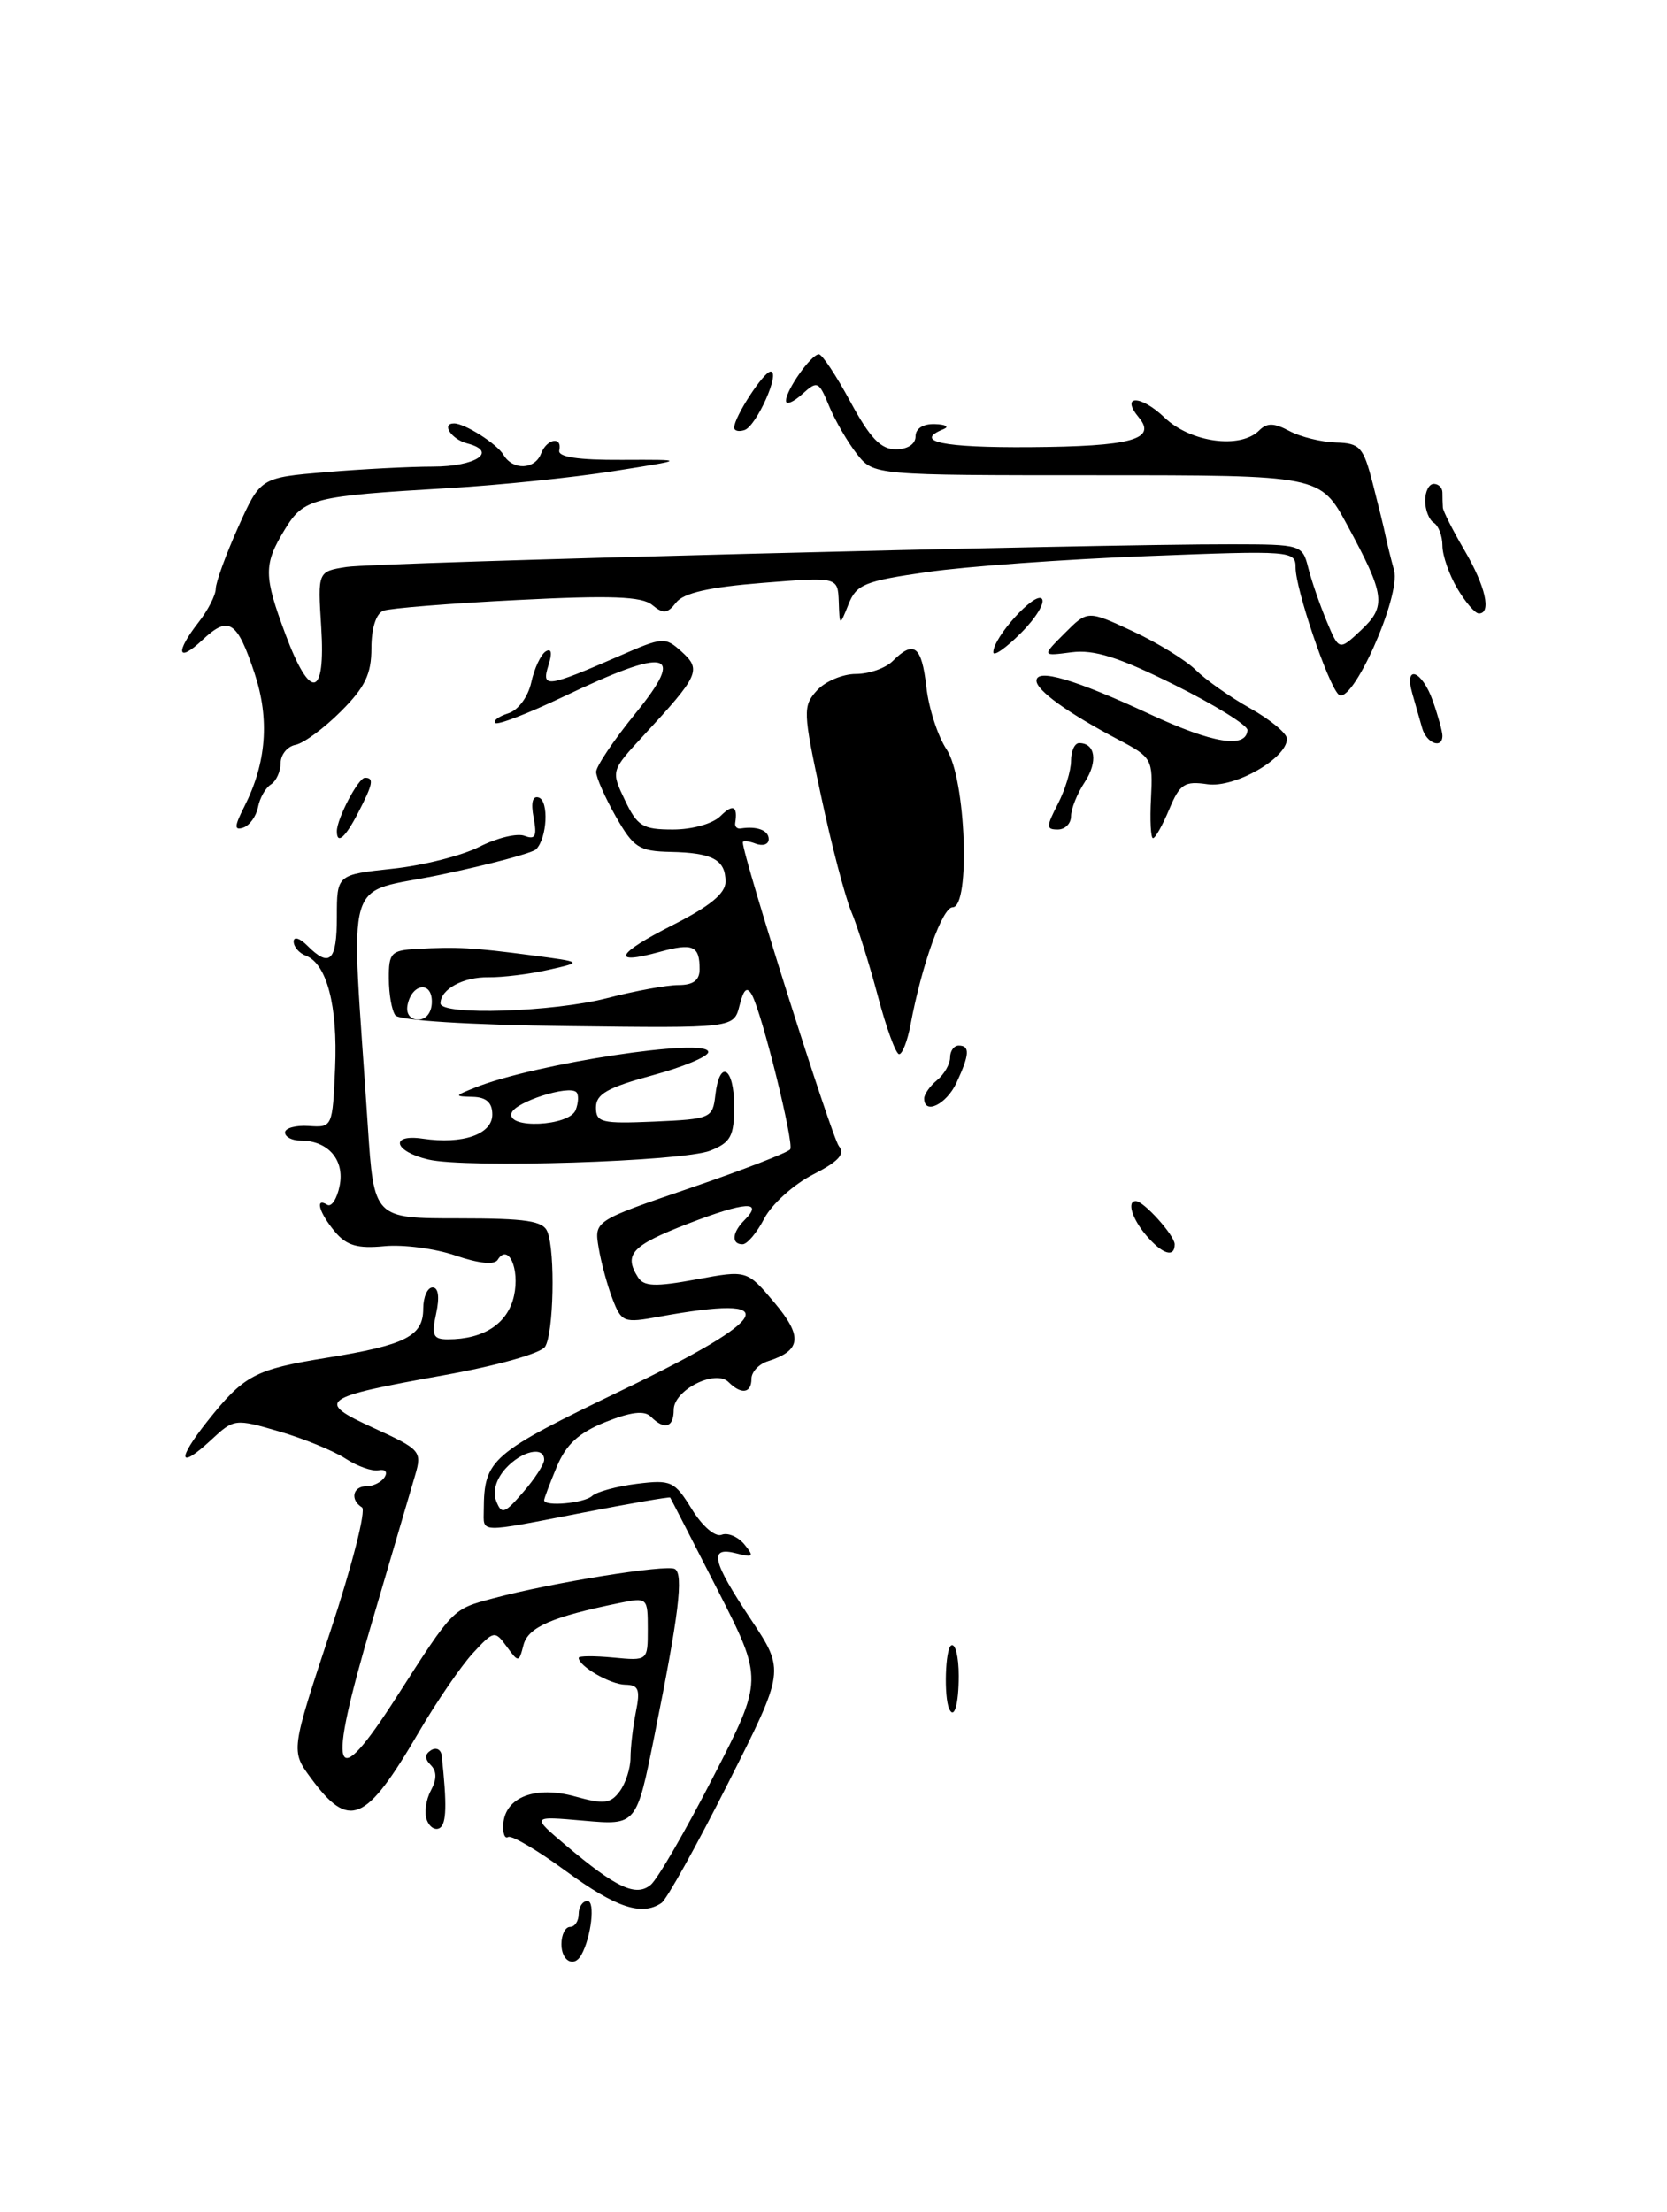 <?xml version="1.0" encoding="UTF-8" standalone="no"?>
<!DOCTYPE svg PUBLIC "-//W3C//DTD SVG 1.1//EN" "http://www.w3.org/Graphics/SVG/1.1/DTD/svg11.dtd" >
<svg xmlns="http://www.w3.org/2000/svg" xmlns:xlink="http://www.w3.org/1999/xlink" version="1.1" viewBox="0 0 193 256">
 <g >
 <path fill="currentColor"
d=" M 65.00 225.00 C 65.00 223.90 65.45 223.00 66.00 223.00 C 66.55 223.00 67.00 222.32 67.00 221.50 C 67.00 220.68 67.46 220.00 68.02 220.00 C 68.94 220.00 68.45 224.20 67.30 226.25 C 66.46 227.75 65.00 226.95 65.00 225.00 Z  M 65.52 216.54 C 62.23 214.13 59.22 212.36 58.83 212.60 C 58.44 212.85 58.19 212.16 58.27 211.08 C 58.50 207.97 62.01 206.63 66.60 207.91 C 69.92 208.83 70.69 208.74 71.75 207.31 C 72.44 206.38 73.00 204.63 73.00 203.43 C 73.00 202.23 73.28 199.84 73.62 198.12 C 74.15 195.52 73.94 194.99 72.38 194.97 C 70.65 194.94 67.00 192.83 67.00 191.86 C 67.00 191.63 68.80 191.62 71.00 191.83 C 75.00 192.21 75.00 192.21 75.00 188.53 C 75.00 184.90 74.95 184.85 71.75 185.51 C 63.91 187.11 61.15 188.31 60.61 190.37 C 60.08 192.43 60.03 192.43 58.66 190.55 C 57.29 188.68 57.18 188.70 54.75 191.32 C 53.38 192.81 50.54 196.94 48.46 200.51 C 42.32 211.01 40.44 211.80 35.99 205.77 C 33.67 202.63 33.67 202.63 38.24 188.82 C 40.76 181.22 42.41 174.75 41.91 174.45 C 40.50 173.57 40.84 172.00 42.44 172.00 C 43.23 172.00 44.18 171.52 44.54 170.93 C 44.90 170.35 44.59 170.00 43.85 170.15 C 43.11 170.31 41.38 169.70 40.00 168.80 C 38.62 167.91 35.17 166.49 32.32 165.66 C 27.21 164.17 27.09 164.18 24.46 166.63 C 20.66 170.15 20.43 169.00 24.02 164.47 C 28.26 159.14 29.50 158.48 37.87 157.13 C 46.97 155.66 49.00 154.63 49.00 151.46 C 49.00 150.11 49.49 149.00 50.08 149.00 C 50.76 149.00 50.91 150.11 50.50 152.00 C 49.94 154.56 50.14 155.00 51.86 155.00 C 56.03 155.00 58.80 153.17 59.51 149.96 C 60.20 146.83 58.84 143.83 57.62 145.80 C 57.25 146.41 55.42 146.22 52.76 145.31 C 50.42 144.50 46.70 144.01 44.50 144.22 C 41.39 144.52 40.12 144.15 38.78 142.55 C 36.95 140.36 36.42 138.52 37.89 139.43 C 38.37 139.73 39.02 138.74 39.32 137.24 C 39.93 134.25 37.99 132.00 34.81 132.00 C 33.81 132.00 33.00 131.58 33.00 131.06 C 33.00 130.55 34.24 130.21 35.75 130.31 C 38.48 130.50 38.50 130.44 38.80 123.58 C 39.11 116.40 37.84 111.54 35.41 110.60 C 34.63 110.31 34.00 109.57 34.00 108.96 C 34.00 108.35 34.71 108.56 35.57 109.43 C 38.18 112.04 39.00 111.24 39.00 106.12 C 39.00 101.23 39.00 101.23 45.43 100.54 C 48.97 100.17 53.50 99.02 55.52 97.99 C 57.53 96.97 59.87 96.40 60.73 96.73 C 61.98 97.21 62.19 96.78 61.78 94.62 C 61.45 92.88 61.66 92.06 62.38 92.30 C 63.56 92.71 63.35 96.95 62.08 98.28 C 61.67 98.71 56.72 100.04 51.09 101.22 C 39.56 103.65 40.60 100.10 42.58 130.25 C 43.29 141.00 43.29 141.00 53.04 141.00 C 61.00 141.00 62.90 141.29 63.39 142.58 C 64.30 144.94 64.10 154.30 63.11 155.85 C 62.63 156.62 57.55 158.05 51.47 159.14 C 36.99 161.74 36.45 162.15 43.32 165.29 C 48.66 167.73 48.87 167.97 48.08 170.67 C 47.62 172.23 45.35 179.96 43.03 187.85 C 37.80 205.61 38.56 207.86 45.92 196.38 C 52.54 186.06 52.36 186.25 57.09 184.98 C 63.81 183.17 77.20 181.01 78.14 181.58 C 79.16 182.22 78.60 186.82 75.77 200.87 C 73.69 211.25 73.69 211.25 67.59 210.71 C 61.50 210.17 61.50 210.17 65.50 213.55 C 71.36 218.49 73.63 219.55 75.34 218.13 C 76.12 217.49 79.37 211.88 82.56 205.67 C 88.38 194.38 88.38 194.38 83.05 183.94 C 80.12 178.20 77.66 173.41 77.59 173.31 C 77.52 173.21 72.97 173.99 67.48 175.06 C 55.22 177.44 56.00 177.46 56.01 174.75 C 56.05 168.87 56.80 168.22 72.14 160.83 C 89.59 152.43 90.92 149.70 76.26 152.39 C 72.22 153.13 71.96 153.03 70.92 150.34 C 70.32 148.78 69.59 146.10 69.31 144.40 C 68.79 141.29 68.79 141.29 79.94 137.48 C 86.07 135.38 91.27 133.37 91.49 133.01 C 91.95 132.27 88.21 117.20 87.05 115.13 C 86.49 114.12 86.10 114.46 85.62 116.37 C 84.96 118.99 84.96 118.99 65.73 118.75 C 54.29 118.61 46.20 118.10 45.77 117.50 C 45.36 116.95 45.02 115.04 45.02 113.25 C 45.00 110.28 45.28 109.98 48.25 109.82 C 52.89 109.56 54.74 109.66 61.50 110.55 C 67.50 111.34 67.50 111.34 63.50 112.24 C 61.30 112.74 58.18 113.12 56.57 113.10 C 53.63 113.05 51.00 114.48 51.00 116.12 C 51.00 117.55 64.10 117.13 70.34 115.50 C 73.51 114.68 77.20 114.00 78.55 114.00 C 80.26 114.00 81.00 113.45 81.00 112.17 C 81.00 109.43 80.22 109.10 76.34 110.17 C 70.65 111.74 71.34 110.36 77.90 107.05 C 82.19 104.88 84.00 103.40 84.00 102.04 C 84.00 99.50 82.50 98.69 77.62 98.59 C 73.98 98.51 73.35 98.10 71.30 94.50 C 70.05 92.30 69.03 89.98 69.02 89.34 C 69.01 88.70 71.05 85.67 73.55 82.59 C 79.50 75.29 77.41 74.81 65.16 80.66 C 61.13 82.58 57.61 83.94 57.34 83.67 C 57.07 83.40 57.75 82.90 58.86 82.55 C 60.01 82.18 61.13 80.66 61.51 78.97 C 61.86 77.35 62.62 75.74 63.18 75.39 C 63.85 74.98 63.96 75.56 63.49 77.02 C 62.66 79.66 63.32 79.57 71.72 75.91 C 76.77 73.70 77.00 73.69 78.94 75.44 C 81.23 77.52 80.93 78.18 74.51 85.12 C 70.73 89.21 70.73 89.21 72.35 92.60 C 73.79 95.62 74.41 96.00 77.91 96.00 C 80.17 96.00 82.53 95.33 83.43 94.43 C 84.86 93.00 85.43 93.27 85.12 95.25 C 85.05 95.66 85.34 95.95 85.75 95.88 C 87.64 95.58 89.00 96.09 89.00 97.11 C 89.00 97.72 88.33 97.95 87.50 97.64 C 86.67 97.32 86.00 97.26 86.00 97.49 C 86.00 99.09 96.31 131.67 97.13 132.65 C 97.88 133.56 97.09 134.42 94.09 135.95 C 91.87 137.09 89.35 139.37 88.49 141.01 C 87.64 142.65 86.51 144.00 85.97 144.00 C 84.65 144.00 84.75 142.65 86.18 141.22 C 88.48 138.92 86.29 139.06 79.68 141.61 C 73.13 144.14 72.18 145.16 73.87 147.83 C 74.55 148.89 75.88 148.94 80.60 148.07 C 86.48 146.98 86.48 146.98 89.65 150.74 C 92.96 154.67 92.78 156.30 88.91 157.53 C 87.86 157.86 87.00 158.78 87.00 159.57 C 87.00 161.25 85.83 161.43 84.35 159.95 C 82.83 158.43 78.00 160.87 78.00 163.16 C 78.00 165.22 76.93 165.53 75.35 163.95 C 74.61 163.21 73.04 163.40 70.11 164.57 C 67.00 165.82 65.55 167.15 64.46 169.75 C 63.66 171.67 63.00 173.41 63.00 173.62 C 63.00 174.39 67.63 173.97 68.55 173.13 C 69.07 172.65 71.40 172.01 73.73 171.72 C 77.70 171.23 78.09 171.40 80.10 174.66 C 81.32 176.64 82.80 177.91 83.55 177.62 C 84.27 177.34 85.45 177.85 86.18 178.73 C 87.34 180.15 87.22 180.28 85.25 179.77 C 82.04 178.94 82.40 180.60 86.94 187.42 C 90.88 193.34 90.88 193.34 84.27 206.42 C 80.64 213.62 77.18 219.83 76.58 220.23 C 74.31 221.77 71.30 220.77 65.52 216.54 Z  M 63.00 168.94 C 63.00 167.32 60.39 167.91 58.53 169.96 C 57.43 171.19 57.02 172.60 57.45 173.71 C 58.07 175.31 58.40 175.20 60.57 172.69 C 61.91 171.15 63.00 169.46 63.00 168.94 Z  M 50.00 115.92 C 50.00 113.48 47.66 113.82 47.18 116.33 C 46.99 117.32 47.50 118.00 48.43 118.00 C 49.35 118.00 50.00 117.15 50.00 115.92 Z  M 49.42 210.64 C 49.10 209.82 49.31 208.29 49.88 207.23 C 50.59 205.91 50.58 204.98 49.87 204.27 C 49.15 203.55 49.16 203.02 49.91 202.55 C 50.51 202.18 51.06 202.47 51.14 203.19 C 51.76 208.88 51.70 211.07 50.91 211.56 C 50.40 211.87 49.73 211.46 49.42 210.64 Z  M 109.89 197.75 C 109.27 196.33 109.44 190.85 110.12 190.43 C 110.60 190.13 111.00 191.71 111.00 193.94 C 111.00 197.24 110.47 199.07 109.89 197.75 Z  M 132.72 142.99 C 131.07 141.06 130.44 139.00 131.50 139.00 C 132.41 139.00 136.00 142.98 136.00 144.00 C 136.00 145.60 134.58 145.16 132.72 142.99 Z  M 49.58 134.19 C 45.59 133.25 45.07 131.21 48.96 131.78 C 53.59 132.46 57.00 131.27 57.00 128.98 C 57.00 127.61 56.30 126.98 54.75 126.94 C 52.57 126.88 52.58 126.84 55.00 125.87 C 61.92 123.09 82.00 120.03 82.00 121.75 C 82.00 122.28 79.08 123.49 75.50 124.46 C 70.35 125.86 69.00 126.62 69.00 128.16 C 69.00 129.91 69.64 130.06 75.75 129.80 C 82.29 129.51 82.51 129.41 82.82 126.75 C 83.30 122.51 85.00 123.50 85.00 128.02 C 85.00 131.48 84.61 132.21 82.25 133.16 C 79.09 134.43 53.95 135.23 49.58 134.19 Z  M 66.65 128.46 C 66.98 127.61 67.02 126.68 66.73 126.40 C 65.87 125.53 59.66 127.52 59.23 128.80 C 58.60 130.69 65.93 130.35 66.65 128.46 Z  M 107.00 127.12 C 107.00 126.64 107.67 125.68 108.50 125.00 C 109.33 124.32 110.00 123.14 110.00 122.38 C 110.00 121.62 110.45 121.00 111.00 121.00 C 112.32 121.00 112.26 122.04 110.75 125.29 C 109.58 127.81 107.00 129.07 107.00 127.12 Z  M 101.63 115.25 C 100.64 111.54 99.26 107.15 98.56 105.50 C 97.86 103.85 96.28 97.85 95.07 92.16 C 92.96 82.35 92.94 81.72 94.58 79.91 C 95.53 78.86 97.56 78.00 99.08 78.00 C 100.61 78.00 102.53 77.33 103.36 76.50 C 105.81 74.05 106.71 74.74 107.25 79.49 C 107.52 81.95 108.58 85.22 109.60 86.74 C 111.82 90.07 112.39 105.00 110.29 105.00 C 109.11 105.00 106.71 111.68 105.42 118.58 C 105.07 120.46 104.47 122.00 104.10 122.00 C 103.72 122.00 102.61 118.96 101.63 115.25 Z  M 39.00 96.20 C 39.00 94.75 41.48 90.02 42.25 90.01 C 43.33 90.00 43.19 90.73 41.47 94.05 C 39.98 96.94 39.00 97.79 39.00 96.20 Z  M 133.26 92.36 C 133.49 87.87 133.37 87.64 129.50 85.61 C 123.63 82.52 120.00 79.90 120.00 78.78 C 120.00 77.31 124.47 78.63 133.12 82.65 C 140.40 86.04 144.27 86.67 144.43 84.50 C 144.47 83.95 140.68 81.60 136.00 79.27 C 129.52 76.05 126.68 75.15 124.05 75.49 C 120.61 75.94 120.61 75.94 123.27 73.28 C 125.92 70.62 125.92 70.62 131.16 73.06 C 134.04 74.40 137.31 76.42 138.45 77.55 C 139.58 78.67 142.41 80.67 144.75 81.98 C 147.09 83.29 149.00 84.88 149.00 85.50 C 149.00 87.76 142.94 91.22 139.79 90.76 C 137.14 90.37 136.60 90.72 135.37 93.66 C 134.60 95.50 133.76 97.00 133.49 97.00 C 133.23 97.00 133.12 94.91 133.26 92.36 Z  M 28.28 93.36 C 30.85 88.30 31.24 83.25 29.48 77.94 C 27.45 71.82 26.48 71.20 23.43 74.07 C 20.52 76.80 20.26 75.51 23.00 72.00 C 24.08 70.62 24.97 68.88 24.98 68.13 C 24.99 67.37 26.16 64.17 27.57 61.02 C 30.15 55.28 30.15 55.28 37.72 54.64 C 41.89 54.29 47.46 54.00 50.09 54.00 C 55.11 54.00 57.71 52.26 54.10 51.32 C 52.26 50.84 51.05 49.00 52.57 49.00 C 53.81 49.00 57.55 51.37 58.30 52.65 C 59.37 54.45 61.92 54.37 62.64 52.50 C 63.30 50.76 65.12 50.45 64.75 52.13 C 64.58 52.89 66.93 53.25 72.00 53.22 C 79.50 53.19 79.50 53.19 71.00 54.53 C 66.33 55.27 57.78 56.15 52.00 56.49 C 36.13 57.42 35.18 57.66 32.96 61.30 C 30.50 65.33 30.52 66.63 33.07 73.46 C 35.95 81.15 37.71 80.77 37.19 72.57 C 36.78 66.13 36.78 66.13 40.14 65.61 C 43.45 65.09 126.74 62.96 142.64 62.99 C 150.64 63.00 150.79 63.05 151.46 65.69 C 151.83 67.18 152.79 69.95 153.58 71.85 C 155.03 75.32 155.03 75.32 157.57 72.94 C 160.54 70.15 160.37 68.88 155.97 60.75 C 152.85 55.00 152.85 55.00 127.00 55.00 C 101.15 55.00 101.15 55.00 99.21 52.54 C 98.15 51.19 96.70 48.70 96.00 47.01 C 94.79 44.09 94.64 44.02 92.87 45.62 C 91.84 46.55 91.00 46.89 91.00 46.38 C 91.00 45.13 93.93 41.00 94.81 41.00 C 95.19 41.01 96.83 43.48 98.46 46.50 C 100.73 50.70 101.97 52.00 103.71 52.00 C 105.08 52.00 106.00 51.40 106.00 50.50 C 106.00 49.59 106.88 49.03 108.25 49.08 C 109.49 49.12 109.94 49.38 109.25 49.66 C 105.69 51.10 109.15 51.82 119.25 51.75 C 130.94 51.67 133.95 50.85 131.87 48.34 C 129.66 45.68 132.04 45.66 134.82 48.32 C 137.83 51.21 143.60 52.00 145.78 49.82 C 146.69 48.91 147.50 48.93 149.28 49.88 C 150.55 50.56 152.98 51.16 154.66 51.21 C 157.45 51.29 157.84 51.72 158.92 55.90 C 159.57 58.43 160.25 61.17 160.41 62.00 C 160.58 62.83 161.02 64.62 161.40 66.00 C 162.22 69.00 156.46 81.86 154.96 80.36 C 153.70 79.10 150.00 68.15 150.00 65.69 C 150.00 63.74 149.56 63.70 132.75 64.36 C 123.26 64.73 111.85 65.55 107.38 66.20 C 100.10 67.24 99.15 67.63 98.24 69.93 C 97.21 72.50 97.21 72.50 97.11 69.63 C 97.00 66.76 97.00 66.76 88.25 67.46 C 82.12 67.95 79.14 68.62 78.28 69.73 C 77.28 71.02 76.79 71.07 75.51 70.01 C 74.31 69.02 70.74 68.88 59.86 69.44 C 52.11 69.83 45.14 70.39 44.38 70.68 C 43.54 71.01 43.00 72.70 43.00 75.01 C 43.00 78.02 42.27 79.53 39.47 82.33 C 37.52 84.28 35.16 86.02 34.22 86.20 C 33.27 86.38 32.50 87.33 32.49 88.31 C 32.49 89.28 31.98 90.40 31.36 90.79 C 30.74 91.18 30.07 92.36 29.87 93.42 C 29.66 94.47 28.90 95.53 28.17 95.78 C 27.10 96.13 27.12 95.65 28.28 93.36 Z  M 122.47 93.05 C 123.31 91.43 124.00 89.18 124.00 88.05 C 124.00 86.92 124.42 86.00 124.94 86.00 C 126.83 86.00 127.13 88.15 125.59 90.51 C 124.71 91.84 124.00 93.62 124.00 94.46 C 124.00 95.31 123.31 96.00 122.47 96.00 C 121.11 96.00 121.11 95.69 122.47 93.05 Z  M 164.65 84.25 C 164.38 83.29 163.87 81.49 163.51 80.25 C 162.51 76.78 164.66 77.59 165.90 81.15 C 166.51 82.88 167.00 84.68 167.00 85.15 C 167.00 86.73 165.14 86.02 164.65 84.25 Z  M 115.00 75.48 C 115.01 73.75 119.79 68.47 120.61 69.28 C 121.04 69.71 119.96 71.50 118.20 73.26 C 116.44 75.02 115.00 76.02 115.00 75.48 Z  M 168.72 68.10 C 167.77 66.50 167.00 64.27 167.00 63.15 C 167.00 62.03 166.55 60.84 166.00 60.50 C 165.45 60.16 165.00 59.01 165.00 57.94 C 165.00 56.87 165.45 56.00 166.00 56.00 C 166.55 56.00 167.00 56.45 167.00 57.00 C 167.00 57.55 167.02 58.34 167.05 58.75 C 167.08 59.16 168.20 61.38 169.55 63.68 C 171.99 67.84 172.71 71.00 171.22 71.00 C 170.78 71.00 169.66 69.69 168.72 68.10 Z  M 85.00 49.49 C 85.00 48.25 88.42 43.00 89.22 43.00 C 90.40 43.00 87.59 49.30 86.20 49.77 C 85.54 49.99 85.00 49.86 85.00 49.49 Z "/>
</g>
</svg>